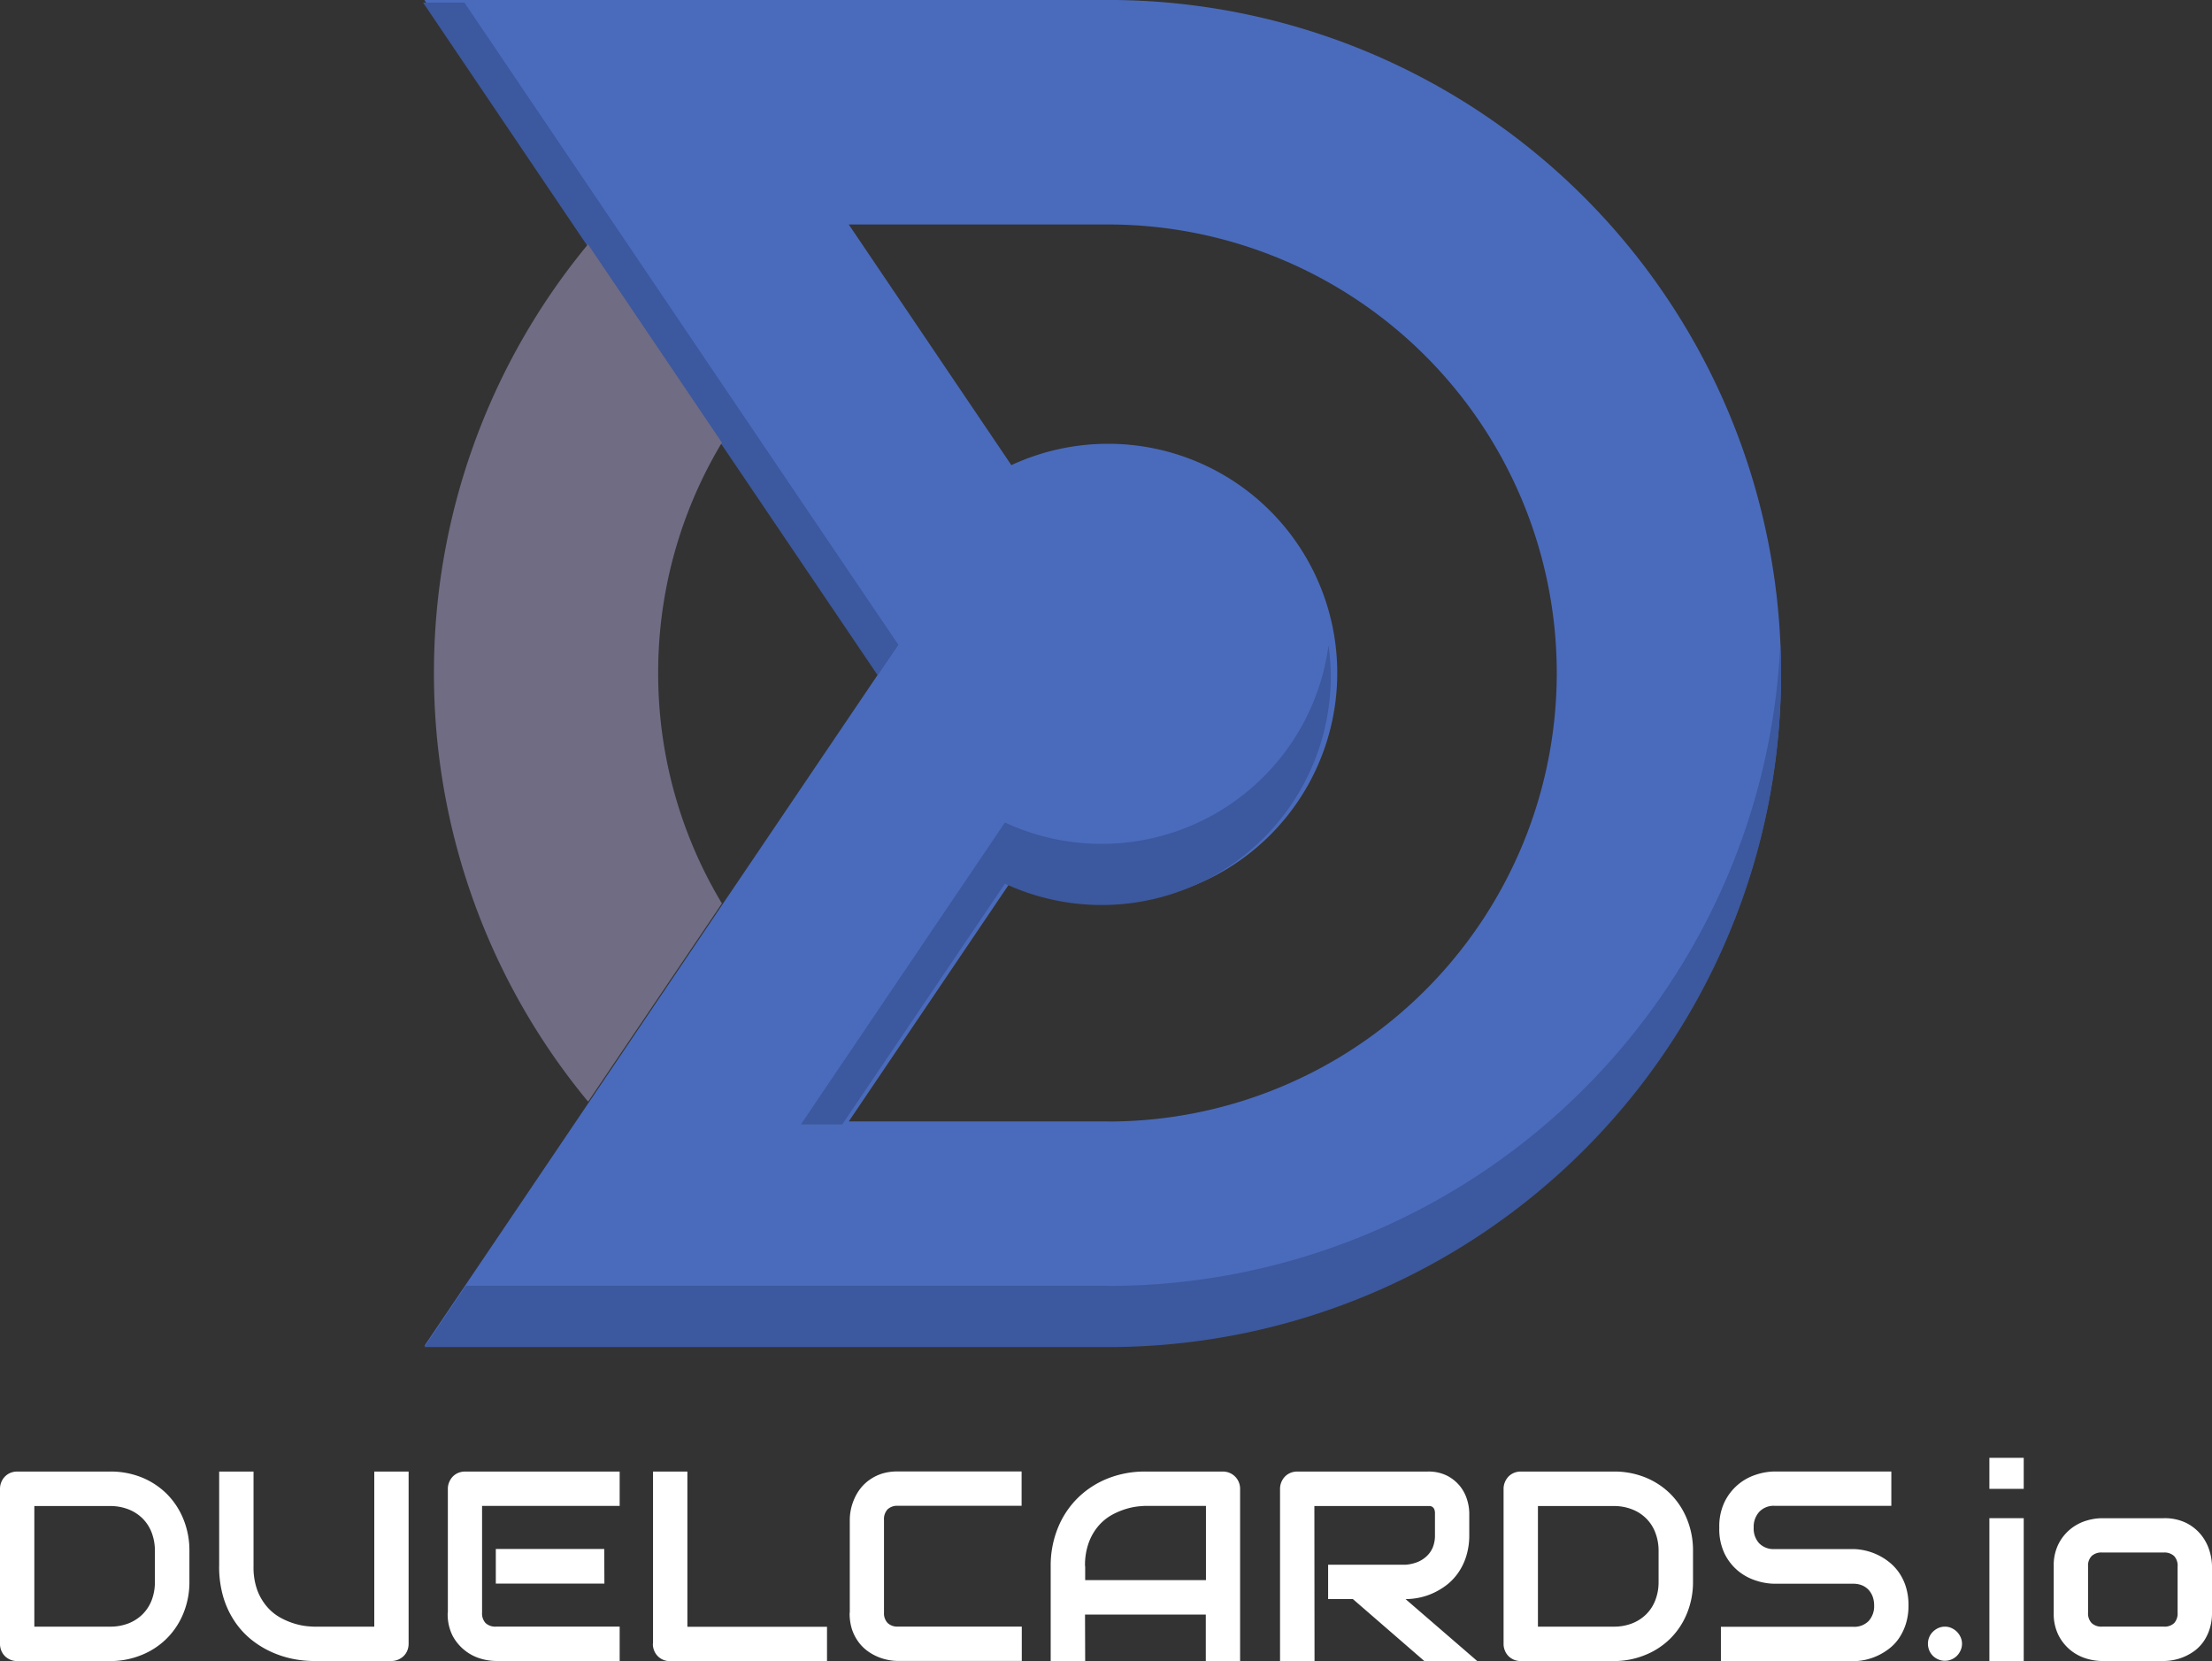 <svg xmlns="http://www.w3.org/2000/svg" xmlns:xlink="http://www.w3.org/1999/xlink" width="72.546" height="54.469" viewBox="0 0 72.546 54.469">
  <rect x="0" y="0" width="72.546" height="54.469" fill="#333333" stroke="none"/>
  <defs>
    <linearGradient id="linear-gradient" x1="-0.969" y1="1.684" x2="-0.968" y2="1.684" gradientUnits="objectBoundingBox">
      <stop offset="0" stop-color="#5ec9c9"/>
      <stop offset="1" stop-color="#4a6bbc"/>
    </linearGradient>
    <linearGradient id="linear-gradient-2" x1="-7.619" y1="15.284" x2="-7.614" y2="15.284" gradientUnits="objectBoundingBox">
      <stop offset="0" stop-color="#77d2da"/>
      <stop offset="1" stop-color="#4a6bbc"/>
    </linearGradient>
    <linearGradient id="linear-gradient-3" x1="-3.202" y1="3.391" x2="-3.2" y2="3.391" gradientUnits="objectBoundingBox">
      <stop offset="0" stop-color="#4da9ad"/>
      <stop offset="1" stop-color="#3c589e"/>
    </linearGradient>
    <linearGradient id="linear-gradient-4" x1="-2.764" y1="3.369" x2="-2.762" y2="3.369" xlink:href="#linear-gradient-3"/>
    <linearGradient id="linear-gradient-5" x1="-0.969" y1="2.309" x2="-0.968" y2="2.309" xlink:href="#linear-gradient-3"/>
    <linearGradient id="linear-gradient-6" x1="-4.601" y1="2.36" x2="-4.597" y2="2.36" gradientUnits="objectBoundingBox">
      <stop offset="0" stop-color="#918f8f"/>
      <stop offset="1" stop-color="#706c84"/>
    </linearGradient>
  </defs>
  <g id="Logo_Footer" data-name="Logo Footer" transform="translate(-189.999 -132.545)">
    <g id="logo-logo" transform="translate(203.875 132.544)">
      <g id="Group_726" data-name="Group 726" transform="translate(0 0)">
        <g id="path28" transform="translate(0.042)">
          <path id="Path_235" data-name="Path 235" d="M634.465-1055.829H612.04l5.411,8.011,4.39,6.5,5.11,7.556-5.11,7.556-4.383,6.494-5.417,8.018h22.425a22.065,22.065,0,0,0,22.068-22.069A22.065,22.065,0,0,0,634.465-1055.829Zm0,36.776h-8.507l5.333-7.892a7.536,7.536,0,0,0,3.174.7,7.512,7.512,0,0,0,7.514-7.515,7.512,7.512,0,0,0-7.514-7.515,7.532,7.532,0,0,0-3.174.7l-5.333-7.892h8.507a14.714,14.714,0,0,1,14.714,14.708,14.713,14.713,0,0,1-14.714,14.708" transform="translate(-612.04 1055.829)" fill="url(#linear-gradient)"/>
        </g>
        <g id="path44" transform="translate(18.546 15.93)">
          <path id="Path_236" data-name="Path 236" d="M883.649-826.975c0,1.417-1.812,1.25-4.045,1.25s-4.046.167-4.046-1.25,1.811-2.565,4.046-2.565,4.045,1.149,4.045,2.565" transform="translate(-875.558 829.54)" fill="url(#linear-gradient-2)"/>
        </g>
        <g id="path60" transform="translate(12.391 21.157)">
          <path id="Path_237" data-name="Path 237" d="M791.78-740.958l5.333-7.892a7.534,7.534,0,0,0,3.174.7,7.512,7.512,0,0,0,7.514-7.515,7.525,7.525,0,0,0-.075-1,7.507,7.507,0,0,1-7.439,6.51,7.531,7.531,0,0,1-3.174-.7l-6.692,9.9h1.358" transform="translate(-790.422 756.671)" fill="url(#linear-gradient-3)"/>
        </g>
        <g id="path92" transform="translate(0 0.079)">
          <path id="Path_238" data-name="Path 238" d="M621.84-1041.317l5.11,7.556.679-1-5.79-8.561-4.39-6.5-4.053-6H612.04l5.411,8.011,4.39,6.5" transform="translate(-612.04 1055.829)" fill="url(#linear-gradient-4)"/>
        </g>
        <g id="path108" transform="translate(0.042 21.1)">
          <path id="Path_239" data-name="Path 239" d="M634.465-735.607H613.4l-1.358,2.01h22.425a22.065,22.065,0,0,0,22.068-22.069c0-.337-.011-.672-.025-1a22.063,22.063,0,0,1-22.043,21.064" transform="translate(-612.04 756.671)" fill="url(#linear-gradient-5)"/>
        </g>
        <g id="path124" transform="translate(0.356 8.015)">
          <path id="Path_240" data-name="Path 240" d="M622.159-942.054l4.39,6.5a14.618,14.618,0,0,0-2.09,7.556,14.619,14.619,0,0,0,2.09,7.556l-4.383,6.494-.021-.014A21.993,21.993,0,0,1,617.105-928a22.024,22.024,0,0,1,5.054-14.058" transform="translate(-617.105 942.054)" fill="url(#linear-gradient-6)"/>
        </g>
      </g>
    </g>
    <g id="text-logo-path" transform="translate(189.999 180.35)">
      <path id="Path_241" data-name="Path 241" d="M9.177-88.545h0v-5.079a.571.571,0,0,1,.043-.22.58.58,0,0,1,.119-.183.537.537,0,0,1,.18-.121.582.582,0,0,1,.225-.043h3.042A2.722,2.722,0,0,1,13.822-94a2.506,2.506,0,0,1,.822.539,2.5,2.5,0,0,1,.545.824,2.713,2.713,0,0,1,.2,1.043h0v1.014a2.71,2.71,0,0,1-.2,1.044,2.485,2.485,0,0,1-.545.821,2.477,2.477,0,0,1-.822.539,2.7,2.7,0,0,1-1.036.2H9.744a.582.582,0,0,1-.225-.043.578.578,0,0,1-.18-.119.548.548,0,0,1-.119-.18A.582.582,0,0,1,9.177-88.545Zm1.126-4.52v3.96h2.483a1.648,1.648,0,0,0,.6-.105,1.373,1.373,0,0,0,.466-.3,1.334,1.334,0,0,0,.3-.463,1.653,1.653,0,0,0,.105-.6h0v-1.014a1.663,1.663,0,0,0-.105-.6,1.328,1.328,0,0,0-.3-.466,1.356,1.356,0,0,0-.466-.3,1.629,1.629,0,0,0-.6-.107H10.3Zm6.062,1.98h0v-3.106h1.127v3.106a2.182,2.182,0,0,0,.132.807,1.767,1.767,0,0,0,.336.549,1.6,1.6,0,0,0,.446.347,2.41,2.41,0,0,0,.462.187,2.218,2.218,0,0,0,.385.076q.166.014.219.014h1.98v-5.086h1.126v5.646a.582.582,0,0,1-.043.225.537.537,0,0,1-.121.18.613.613,0,0,1-.183.119.571.571,0,0,1-.22.043H19.472a3.514,3.514,0,0,1-.728-.078,3.272,3.272,0,0,1-.713-.241,3.056,3.056,0,0,1-.649-.413,2.7,2.7,0,0,1-.53-.6,2.9,2.9,0,0,1-.358-.789A3.507,3.507,0,0,1,16.364-91.085Zm7.5,1.525h0v-4.064a.556.556,0,0,1,.044-.22.592.592,0,0,1,.118-.183.537.537,0,0,1,.18-.121.586.586,0,0,1,.226-.043H29.5v1.126H24.987v3.505a.458.458,0,0,0,.116.338.467.467,0,0,0,.342.116H29.5v1.127H25.438a1.818,1.818,0,0,1-.512-.082,1.511,1.511,0,0,1-.513-.272,1.513,1.513,0,0,1-.4-.489A1.574,1.574,0,0,1,23.86-89.56Zm5.134-.957H25.438v-1.136h3.556Zm1.595,1.972h0v-5.646h1.127V-89.1H36.3v1.127H31.157a.586.586,0,0,1-.226-.043.561.561,0,0,1-.179-.119.548.548,0,0,1-.119-.18A.566.566,0,0,1,30.589-88.545Zm6.453-1.015h0v-3.05a1.718,1.718,0,0,1,.036-.336,1.748,1.748,0,0,1,.115-.355,1.544,1.544,0,0,1,.2-.336,1.379,1.379,0,0,1,.3-.284,1.5,1.5,0,0,1,.4-.2,1.706,1.706,0,0,1,.52-.073h4.064v1.126H38.623a.458.458,0,0,0-.338.118.47.47,0,0,0-.116.347h0v3.041a.456.456,0,0,0,.119.337.457.457,0,0,0,.336.118h4.064v1.127H38.623a1.657,1.657,0,0,1-.336-.037,1.686,1.686,0,0,1-.355-.114,1.653,1.653,0,0,1-.336-.2,1.364,1.364,0,0,1-.284-.3,1.49,1.49,0,0,1-.2-.408A1.725,1.725,0,0,1,37.042-89.56Zm7.72,1.582H43.636v-3.107a3.275,3.275,0,0,1,.234-1.252,2.913,2.913,0,0,1,.649-.983,2.962,2.962,0,0,1,.984-.642,3.279,3.279,0,0,1,1.238-.229h2.54a.571.571,0,0,1,.22.043.553.553,0,0,1,.182.121.557.557,0,0,1,.122.183.571.571,0,0,1,.043.22h0v5.646H48.723V-89.5H44.762Zm0-3.107v.455h3.961v-2.435H46.742q-.051,0-.218.015a2.214,2.214,0,0,0-.387.076,2.475,2.475,0,0,0-.46.186,1.637,1.637,0,0,0-.446.347,1.779,1.779,0,0,0-.336.553,2.155,2.155,0,0,0-.133.8Zm7.522,3.107H51.158v-5.646a.571.571,0,0,1,.043-.22.58.58,0,0,1,.119-.183.537.537,0,0,1,.18-.121.582.582,0,0,1,.225-.043H56a1.364,1.364,0,0,1,.636.136,1.323,1.323,0,0,1,.423.342,1.313,1.313,0,0,1,.233.444,1.547,1.547,0,0,1,.072.446h0v.72a2.291,2.291,0,0,1-.1.689,1.943,1.943,0,0,1-.258.535,1.823,1.823,0,0,1-.374.4,2.309,2.309,0,0,1-.444.27,2.122,2.122,0,0,1-.469.154,2.267,2.267,0,0,1-.444.047h0l2.353,2.033H55.893L53.546-90.01h-.811v-1.126h2.548a1.325,1.325,0,0,0,.387-.089.974.974,0,0,0,.3-.193.834.834,0,0,0,.2-.293,1.042,1.042,0,0,0,.069-.392h0v-.711a.349.349,0,0,0-.024-.144.169.169,0,0,0-.061-.073.163.163,0,0,0-.078-.029.732.732,0,0,0-.075,0H52.284Zm6.2-.567h0v-5.079a.556.556,0,0,1,.044-.22.592.592,0,0,1,.118-.183.537.537,0,0,1,.18-.121.586.586,0,0,1,.226-.043H62.1A2.715,2.715,0,0,1,63.134-94a2.5,2.5,0,0,1,.824.539,2.48,2.48,0,0,1,.544.824,2.713,2.713,0,0,1,.2,1.043h0v1.014a2.71,2.71,0,0,1-.2,1.044,2.468,2.468,0,0,1-.544.821,2.474,2.474,0,0,1-.824.539,2.7,2.7,0,0,1-1.036.2H59.057a.586.586,0,0,1-.226-.043.578.578,0,0,1-.18-.119.559.559,0,0,1-.118-.18A.566.566,0,0,1,58.489-88.545Zm1.127-4.52v3.96H62.1a1.641,1.641,0,0,0,.6-.105,1.356,1.356,0,0,0,.466-.3,1.308,1.308,0,0,0,.3-.463,1.634,1.634,0,0,0,.107-.6h0v-1.014a1.644,1.644,0,0,0-.107-.6,1.3,1.3,0,0,0-.3-.466,1.339,1.339,0,0,0-.466-.3,1.622,1.622,0,0,0-.6-.107H59.616Zm5.948.711h0a1.845,1.845,0,0,1,.18-.855,1.753,1.753,0,0,1,.451-.568,1.732,1.732,0,0,1,.588-.316,2.015,2.015,0,0,1,.589-.1h3.834v1.126H67.372a.644.644,0,0,0-.5.2.728.728,0,0,0-.18.516h0a.712.712,0,0,0,.18.513.657.657,0,0,0,.5.189h2.6a1.969,1.969,0,0,1,.385.05,1.967,1.967,0,0,1,.4.14,1.953,1.953,0,0,1,.383.241,1.615,1.615,0,0,1,.323.348,1.692,1.692,0,0,1,.223.469,1.991,1.991,0,0,1,.083.6h0a1.979,1.979,0,0,1-.085.6,1.8,1.8,0,0,1-.223.47,1.477,1.477,0,0,1-.326.347,2,2,0,0,1-.385.234,2.02,2.02,0,0,1-.4.134,1.9,1.9,0,0,1-.388.043H65.617V-89.1h4.345a.66.66,0,0,0,.5-.19.716.716,0,0,0,.18-.512h0a.834.834,0,0,0-.047-.286.674.674,0,0,0-.137-.226.615.615,0,0,0-.216-.147.756.756,0,0,0-.284-.051h-2.59a1.989,1.989,0,0,1-.589-.1,1.757,1.757,0,0,1-.588-.313,1.714,1.714,0,0,1-.451-.568A1.858,1.858,0,0,1,65.564-92.353Zm6.843,3.809h0a.544.544,0,0,1,.043-.215.536.536,0,0,1,.119-.177.6.6,0,0,1,.177-.122.532.532,0,0,1,.219-.046h0a.522.522,0,0,1,.215.046.6.6,0,0,1,.177.122.585.585,0,0,1,.121.177.516.516,0,0,1,.046.215h0a.522.522,0,0,1-.046.218.6.6,0,0,1-.121.179.567.567,0,0,1-.177.118.536.536,0,0,1-.215.044h0a.546.546,0,0,1-.219-.044.567.567,0,0,1-.177-.118.551.551,0,0,1-.119-.179A.551.551,0,0,1,72.407-88.545Zm3.141.567H74.422v-4.684h1.126Zm0-5.646H74.422v-1.018h1.126Zm.984,4.064h0v-1.525a1.561,1.561,0,0,1,.158-.733,1.5,1.5,0,0,1,.394-.489,1.525,1.525,0,0,1,.514-.272,1.814,1.814,0,0,1,.51-.082h2.033a1.6,1.6,0,0,1,.736.155,1.469,1.469,0,0,1,.489.392,1.544,1.544,0,0,1,.272.513,1.775,1.775,0,0,1,.085.516h0v1.525a1.7,1.7,0,0,1-.075.523,1.542,1.542,0,0,1-.194.408,1.354,1.354,0,0,1-.281.3,1.689,1.689,0,0,1-.337.2,1.687,1.687,0,0,1-.355.114,1.66,1.66,0,0,1-.34.037H78.108a1.814,1.814,0,0,1-.51-.082,1.525,1.525,0,0,1-.514-.272,1.522,1.522,0,0,1-.394-.489A1.574,1.574,0,0,1,76.532-89.56Zm1.126-1.525v1.525a.455.455,0,0,0,.118.338.464.464,0,0,0,.342.116h2.023a.456.456,0,0,0,.342-.116.469.469,0,0,0,.112-.338h0v-1.515a.462.462,0,0,0-.116-.347.468.468,0,0,0-.338-.114H78.118a.468.468,0,0,0-.342.115.448.448,0,0,0-.118.336Z" transform="translate(-9.177 94.641)" fill="#fff" stroke="#fff" stroke-width="0"/>
    </g>
  </g>
</svg>
